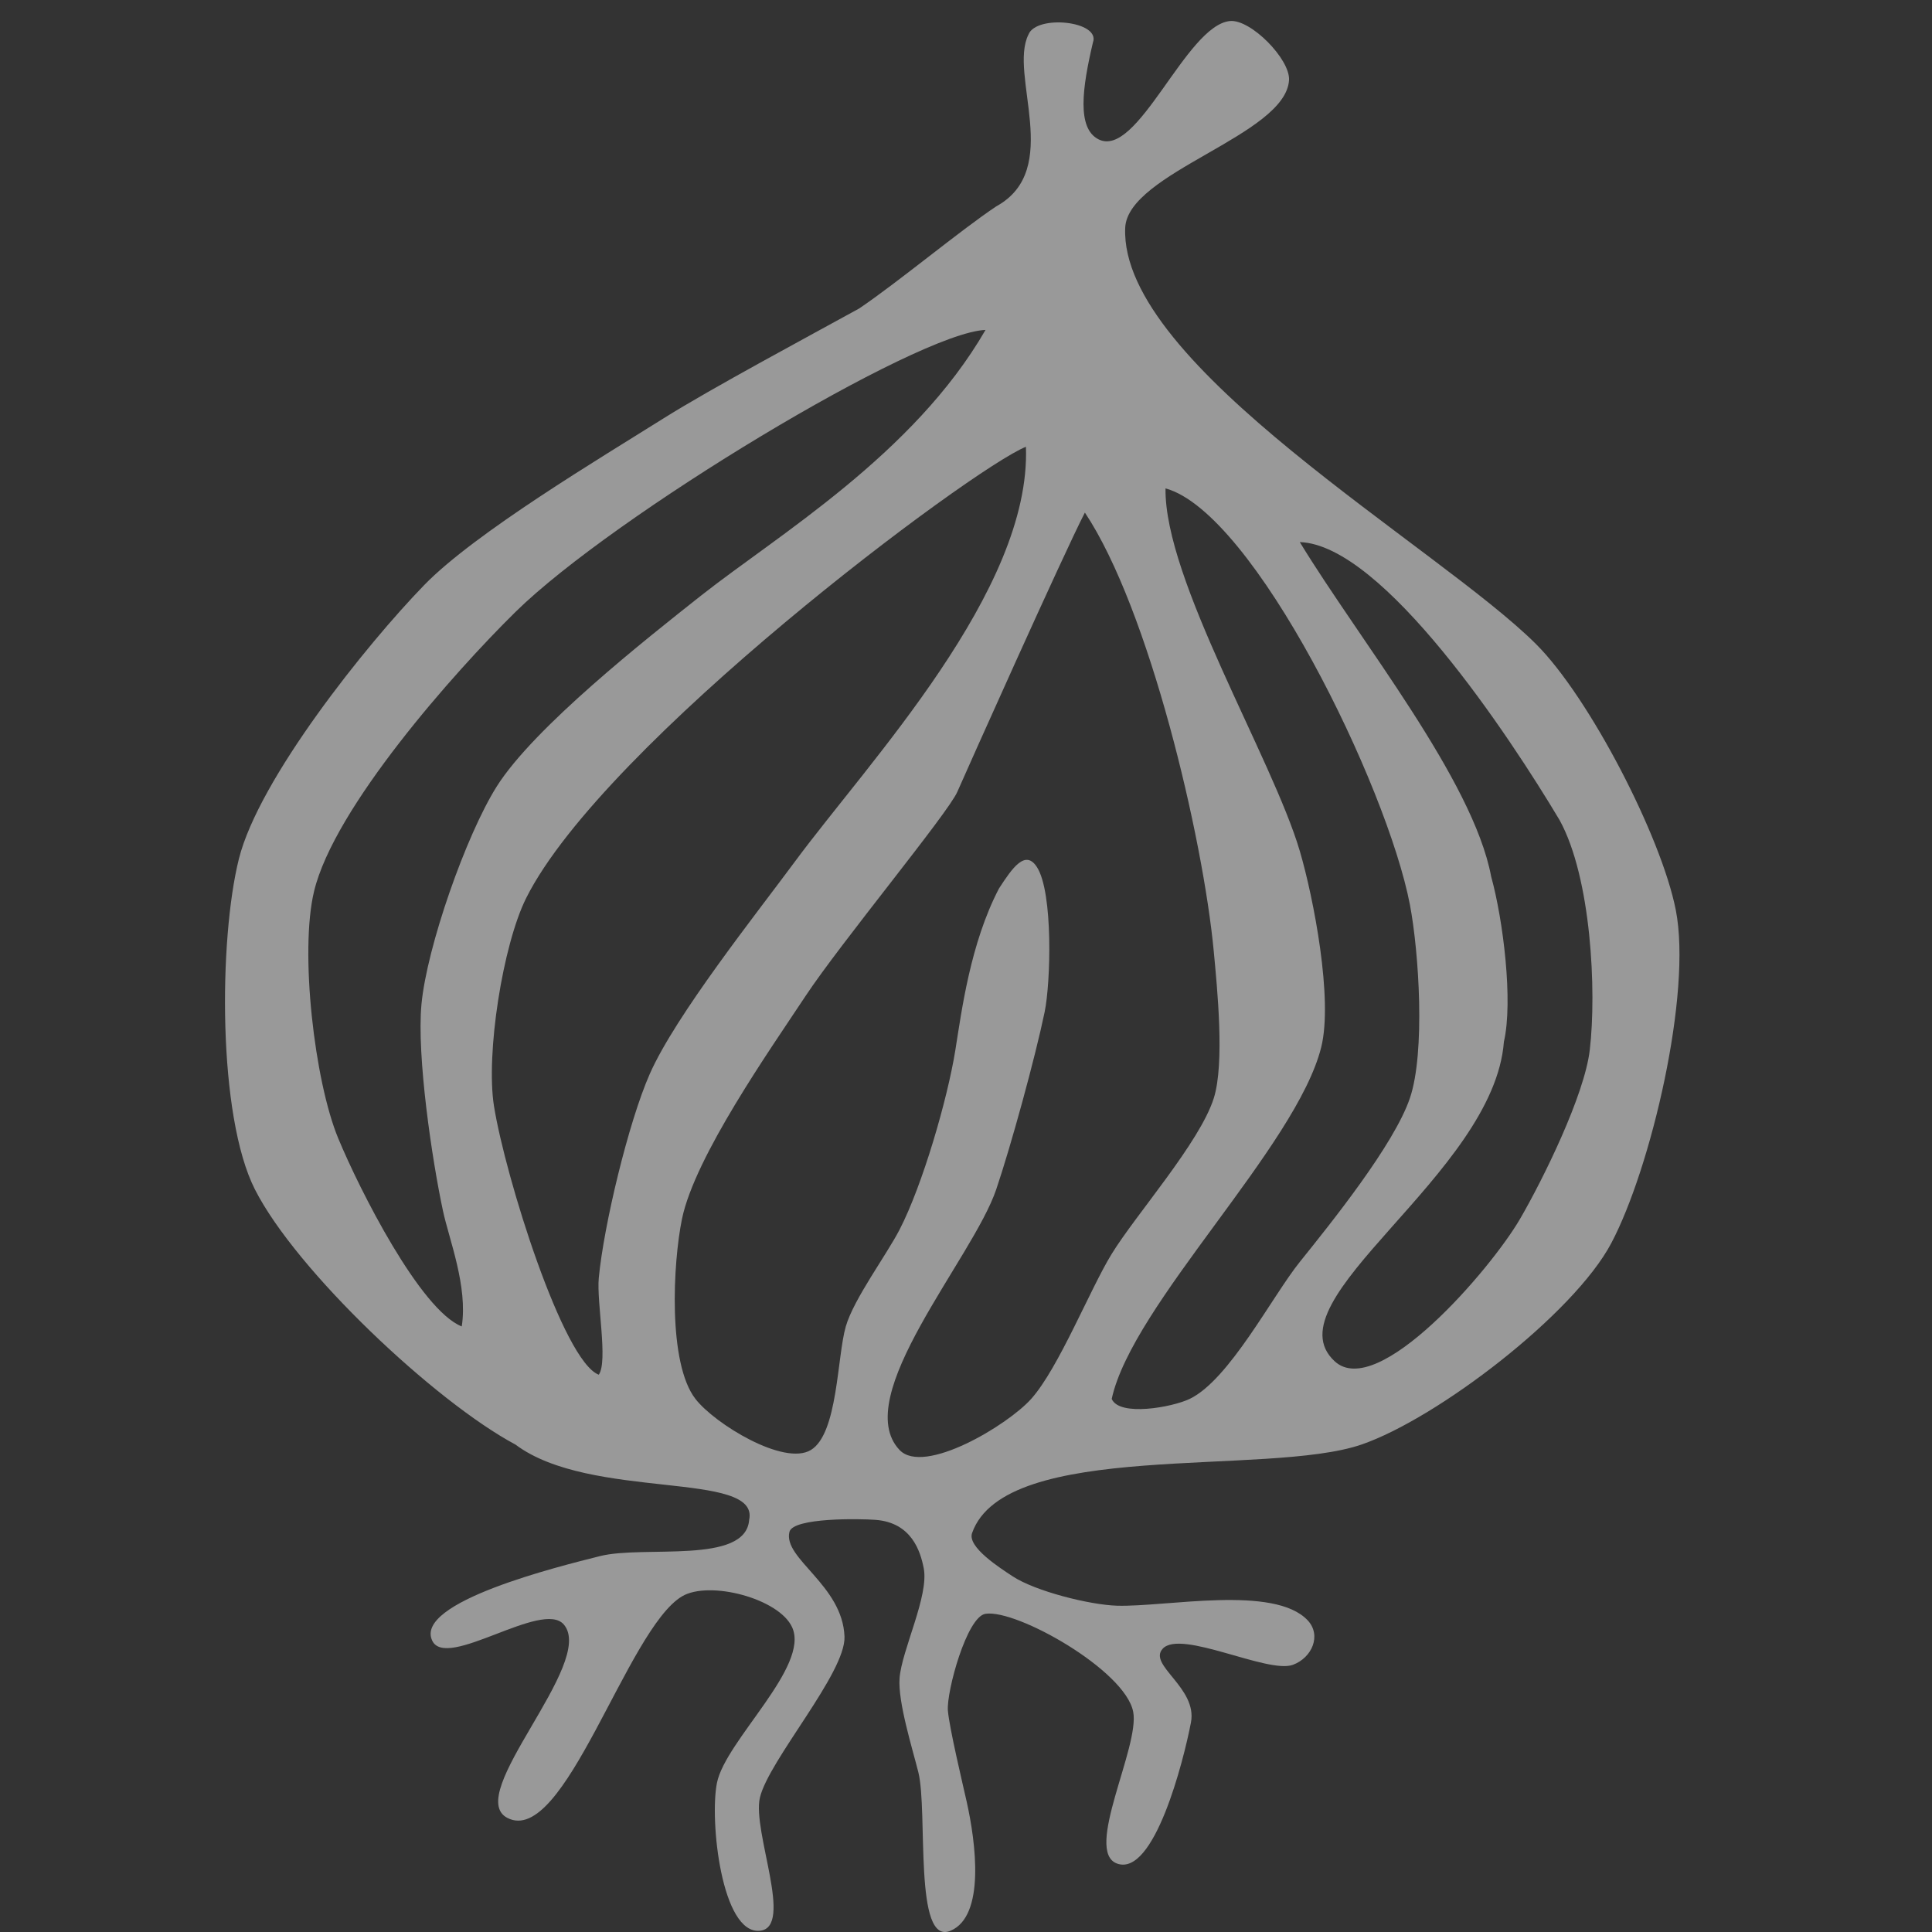 <?xml version="1.0" encoding="utf-8"?>
<!-- Generator: Adobe Illustrator 16.0.4, SVG Export Plug-In . SVG Version: 6.00 Build 0)  -->
<!DOCTYPE svg PUBLIC "-//W3C//DTD SVG 1.1//EN" "http://www.w3.org/Graphics/SVG/1.1/DTD/svg11.dtd">
<svg version="1.1" id="Layer_1" xmlns="http://www.w3.org/2000/svg" xmlns:xlink="http://www.w3.org/1999/xlink" x="0px" y="0px"
	 width="100px" height="100px" viewBox="0 0 100 100" enable-background="new 0 0 100 100" xml:space="preserve">
<rect x="0" y="0" width="100" height="100" fill="#333333" stroke="none"/>
<path opacity="0.5" fill="#FFFFFF" d="M86.739,47.105c-0.75-3.813-4.479-11.017-7.23-13.763
	c-5.045-5.034-21.569-14.428-21.269-21.548c0.12-2.864,8.304-4.787,8.48-7.646c0.067-1.079-1.984-3.166-3.06-3.059
	c-2.278,0.227-4.781,7.173-6.811,6.117c-1.114-0.578-0.836-2.642-0.28-5.004c0.418-1.115-2.919-1.46-3.335-0.416
	c-1.044,2.084,1.808,6.985-1.669,8.896c-1.876,1.251-5.034,3.89-7.091,5.283c-2.547,1.404-7.683,4.15-10.147,5.701
	c-3.191,2.006-9.746,5.914-12.372,8.619c-2.983,3.071-8.559,10.028-9.593,14.181c-1.034,4.153-1.104,13.283,0.833,17.099
	c2.136,4.209,9.325,10.983,13.487,13.207c3.892,2.919,12.649,1.319,12.094,3.896c-0.174,2.331-5.444,1.304-7.716,1.875
	c-2.143,0.538-9.637,2.382-8.688,4.377c0.736,1.55,5.701-2.14,6.812-0.834c1.689,1.986-5.236,8.818-2.92,10.01
	c2.951,1.519,6.186-9.774,9.038-11.47c1.409-0.836,5.019,0.108,5.698,1.6c0.93,2.036-3.457,5.868-3.892,8.062
	c-0.387,1.954,0.243,7.841,2.223,7.648c1.779-0.174-0.402-5.141,0-6.885c0.45-1.935,4.45-6.462,4.38-8.34
	c-0.099-2.673-3.195-4.036-2.85-5.421c0.188-0.75,3.68-0.683,4.45-0.623c1.875,0.138,2.33,1.631,2.5,2.499
	c0.285,1.433-1.142,4.247-1.25,5.702c-0.091,1.234,0.673,3.661,0.973,4.865c0.504,2.029-0.26,9.018,1.667,8.202
	c1.808-0.767,1.303-4.58,0.836-6.673c-0.194-0.867-0.905-3.843-0.975-4.727c-0.076-0.977,0.979-4.858,1.946-5.005
	c1.601-0.251,7.23,2.917,7.646,5.072c0.353,1.812-2.569,7.23-0.834,7.856c1.916,0.691,3.439-5.301,3.823-7.3
	c0.348-1.808-2.246-2.974-1.46-3.823c0.942-1.015,5.445,1.319,6.742,0.834c0.987-0.369,1.482-1.521,0.767-2.294
	c-1.729-1.857-7.335-0.691-9.872-0.764c-1.407-0.041-4.248-0.75-5.422-1.532c-0.635-0.42-2.335-1.502-2.085-2.223
	c1.7-4.881,15.271-2.906,20.159-4.587c3.925-1.352,10.99-6.754,12.929-10.426C85.454,60.463,87.585,51.412,86.739,47.105z
	 M23.9,68.656c-2.14-0.85-5.279-7.046-6.393-9.734c-1.231-2.967-2.004-9.666-1.251-12.789c1.041-4.334,7.249-11.335,10.425-14.459
	c5.058-4.972,20.784-14.458,24.329-14.597c-3.719,6.451-10.78,10.639-14.736,13.761c-2.837,2.243-8.637,6.815-10.564,9.871
	c-1.589,2.523-3.612,8.297-3.894,11.263c-0.254,2.678,0.548,8.073,1.113,10.706C23.246,64.157,24.222,66.586,23.9,68.656z
	 M30.993,71.155c-1.845-0.694-4.832-10.218-5.424-13.9c-0.431-2.691,0.449-8.337,1.668-10.776
	c4.003-7.989,23.084-22.242,25.865-23.354c0.277,7.438-8.139,16.3-11.962,21.478c-1.976,2.675-6.164,7.94-7.508,10.984
	c-1.1,2.49-2.385,7.854-2.639,10.563C30.874,67.397,31.481,70.461,30.993,71.155z M46.561,75.051
	c-2.595-2.736,3.799-9.915,5.004-13.489c0.769-2.271,2.016-6.824,2.504-9.174c0.318-1.531,0.445-6.177-0.391-7.497
	c-0.6-0.949-1.277,0.025-1.974,1.103c-1.484,2.852-1.928,6.322-2.256,8.364c-0.409,2.545-1.703,7-2.888,9.291
	c-0.683,1.32-2.365,3.579-2.781,5.005c-0.456,1.57-0.408,5.548-1.807,6.397c-1.396,0.845-4.977-1.352-5.977-2.644
	c-1.432-1.847-1.166-7.027-0.696-9.314c0.664-3.23,4.577-8.789,6.396-11.539c1.815-2.744,7.368-9.452,7.854-10.565
	c0.487-1.113,5.491-12.304,6.604-14.458c3.336,5.005,6.121,16.833,6.673,22.73c0.176,1.885,0.569,5.771,0,7.579
	c-0.726,2.296-4.02,6.008-5.283,8.06c-1.127,1.83-2.74,5.908-4.171,7.509C52.155,73.771,47.82,76.374,46.561,75.051z M61.577,72.407
	c-0.91,0.436-3.64,0.928-4.035,0c1.062-4.899,9.571-13.067,10.846-18.212c0.614-2.477-0.391-7.7-1.111-10.147
	c-1.415-4.801-7.021-14.042-6.95-18.769c4.586,1.252,11.474,15.412,12.65,21.548c0.468,2.458,0.803,7.639,0,10.01
	c-0.82,2.42-4.101,6.489-5.7,8.481C65.851,67.088,63.627,71.424,61.577,72.407z M82.288,54.335
	c-0.271,2.353-2.422,6.711-3.612,8.758c-1.521,2.612-7.369,9.413-9.592,7.368c-3.446-3.167,8.235-9.663,8.758-16.541
	c0.483-2.085-0.034-6.293-0.66-8.552c-0.939-5.003-6.801-12.211-9.905-17.309c4.311,0.139,10.877,10.078,13.448,14.39
	C82.369,45.438,82.641,51.31,82.288,54.335z"/>
</svg>
